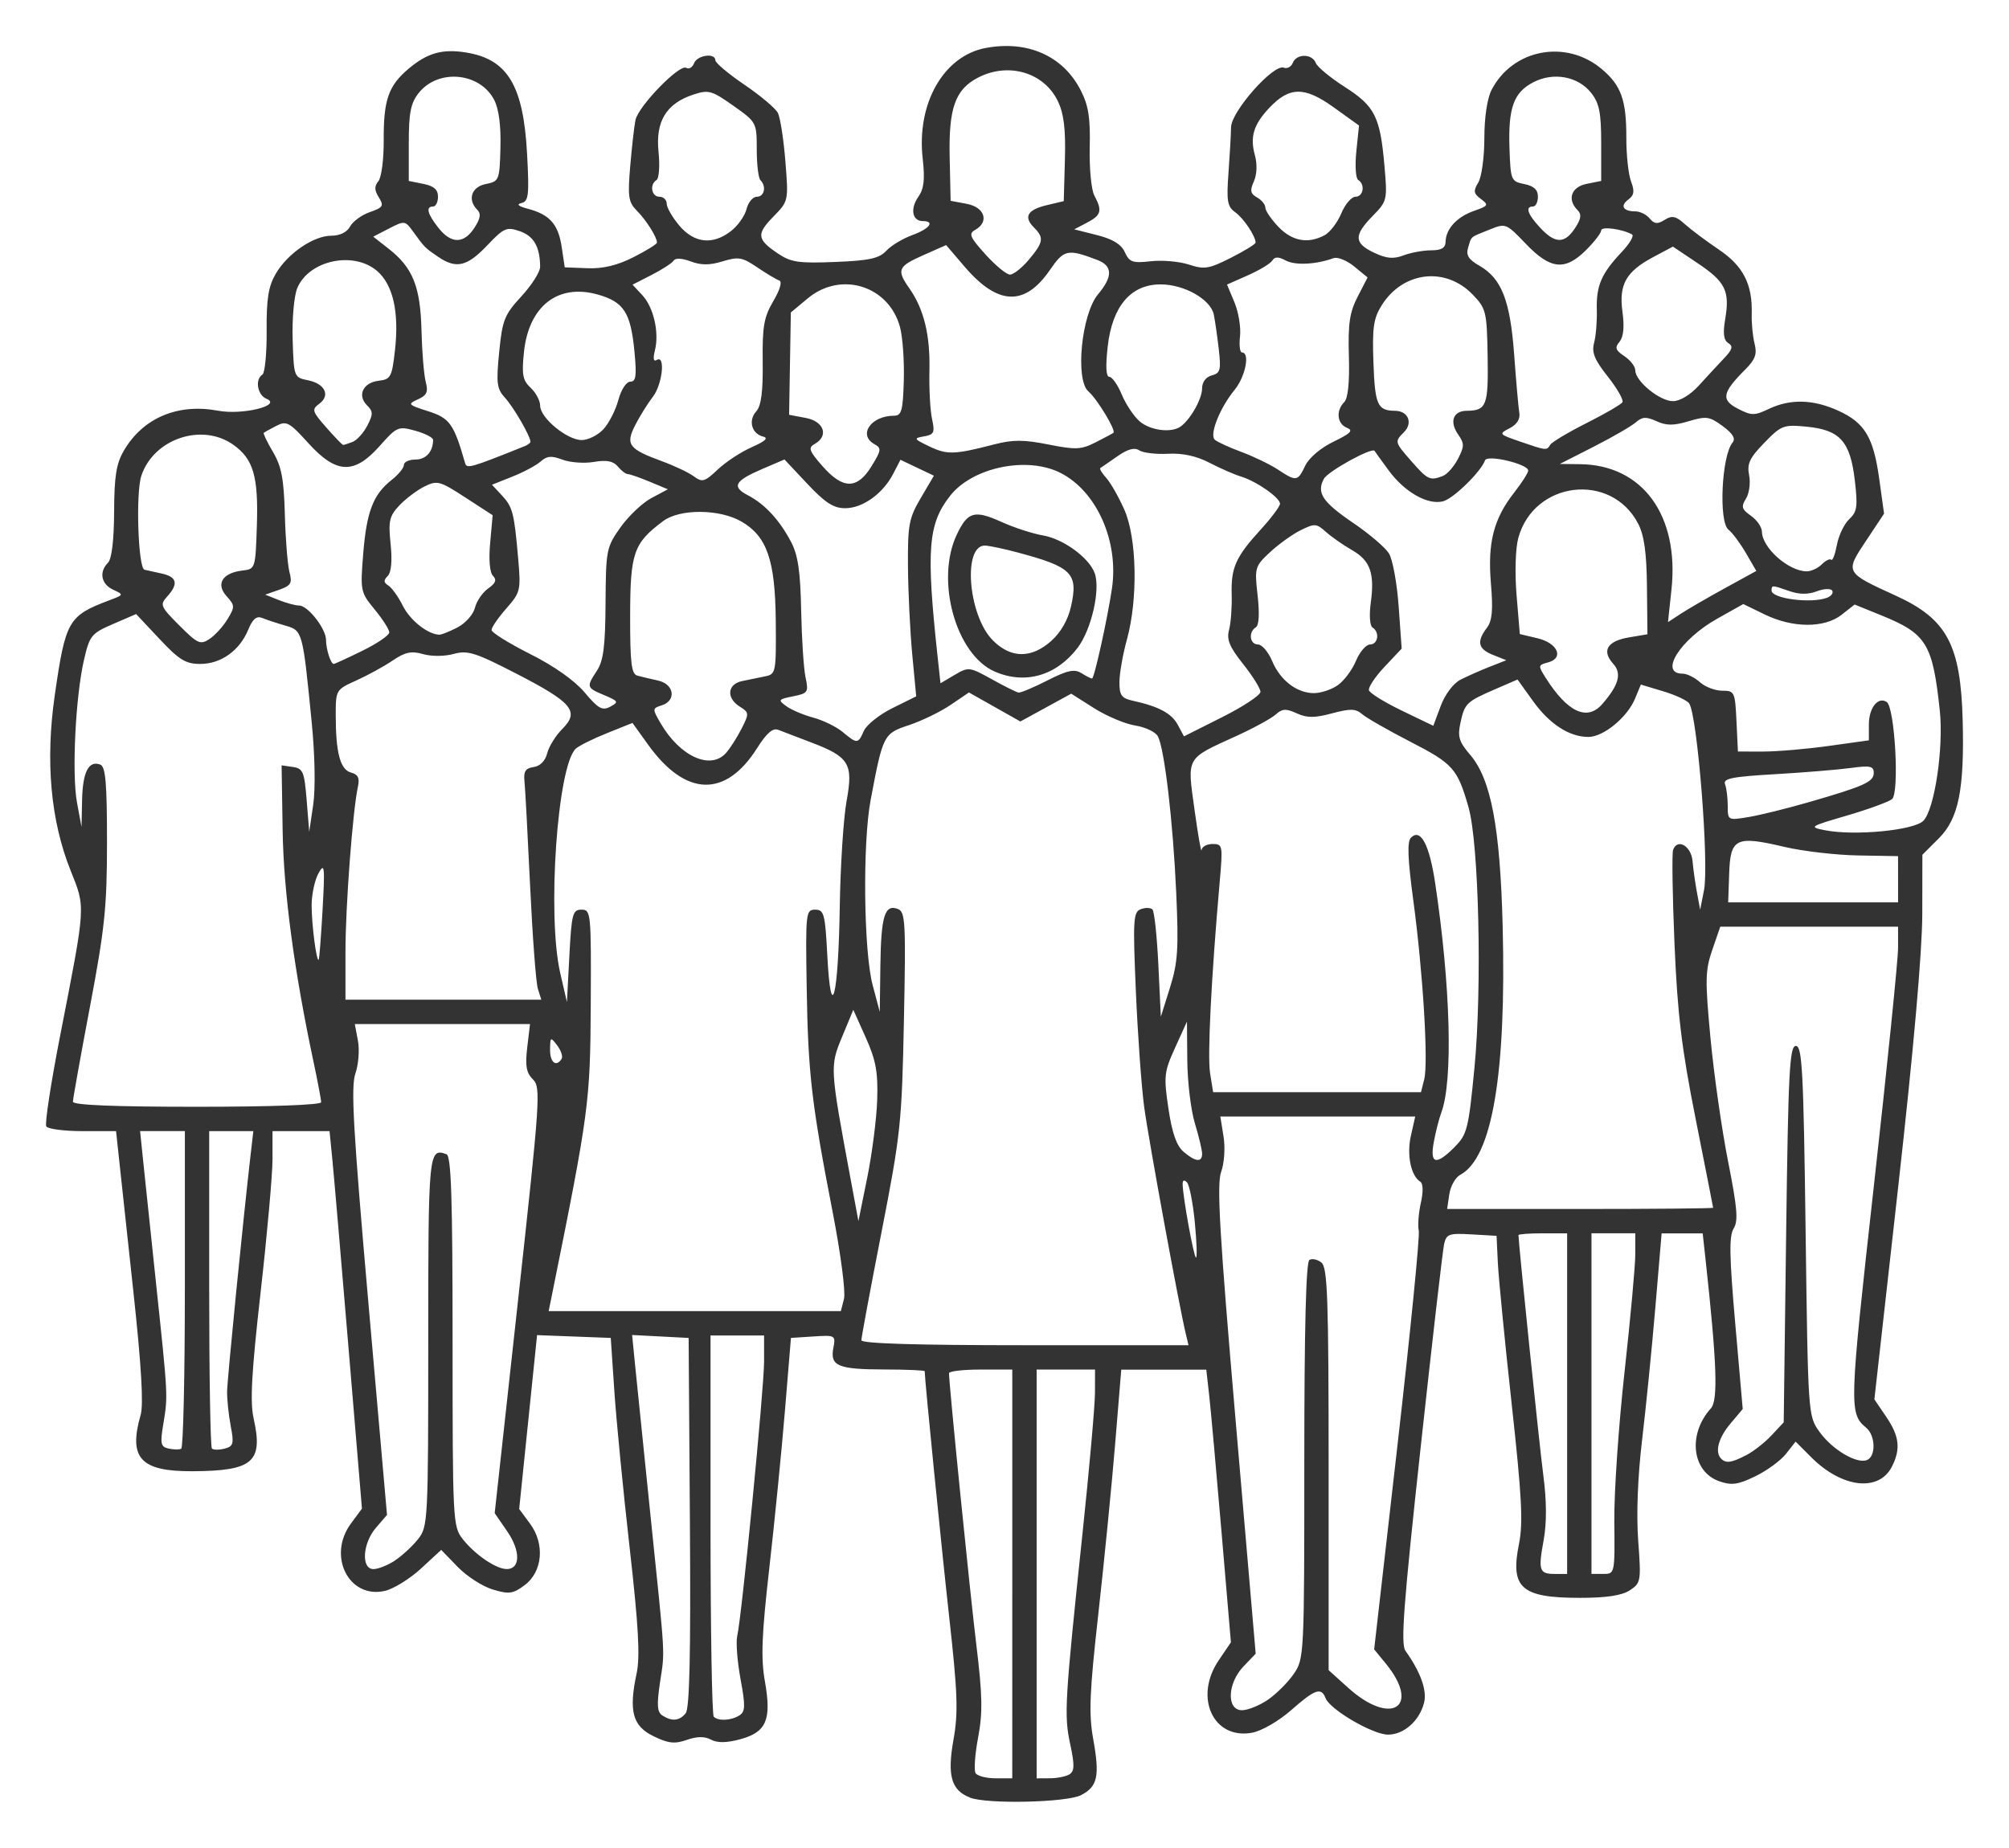 <?xml version="1.0" encoding="UTF-8" standalone="no"?>
<!-- Created with Inkscape (http://www.inkscape.org/) -->

<svg
   width="109.212mm"
   height="100.456mm"
   viewBox="0 0 109.212 100.456"
   version="1.1"
   id="svg5"
   inkscape:version="1.1 (c68e22c387, 2021-05-23)"
   sodipodi:docname="team_icon.svg"
   xmlns:inkscape="http://www.inkscape.org/namespaces/inkscape"
   xmlns:sodipodi="http://sodipodi.sourceforge.net/DTD/sodipodi-0.dtd"
   xmlns="http://www.w3.org/2000/svg"
   xmlns:svg="http://www.w3.org/2000/svg">
  <sodipodi:namedview
     id="namedview7"
     pagecolor="#ffffff"
     bordercolor="#666666"
     borderopacity="1.0"
     inkscape:pageshadow="2"
     inkscape:pageopacity="0.0"
     inkscape:pagecheckerboard="true"
     inkscape:document-units="mm"
     showgrid="false"
     lock-margins="true"
     fit-margin-top="2.5"
     fit-margin-left="2.5"
     fit-margin-right="2.5"
     fit-margin-bottom="2.5"
     inkscape:showpageshadow="false"
     showborder="true"
     inkscape:zoom="0.5"
     inkscape:cx="184"
     inkscape:cy="159"
     inkscape:window-width="2246"
     inkscape:window-height="1287"
     inkscape:window-x="380"
     inkscape:window-y="13"
     inkscape:window-maximized="0"
     inkscape:current-layer="layer1" />
  <defs
     id="defs2" />
  <g
     inkscape:label="Layer 1"
     inkscape:groupmode="layer"
     id="layer1"
     transform="translate(-7.966,-38.541)">
    <path
       style="fill:#333333;fill-opacity:1;stroke-width:1"
       d="m 60.697,136.273 c -1.019,-0.39 -1.248,-1.191 -0.898,-3.149 0.263,-1.474 0.227,-2.51 -0.23,-6.634 -0.43,-3.874 -1.336,-12.959 -1.336,-13.397 0,-0.049 -0.982,-0.092 -2.183,-0.094 -2.534,-0.005 -2.97,-0.188 -2.782,-1.172 0.131,-0.687 0.107,-0.701 -1.085,-0.623 l -1.22,0.079 -0.328,3.969 c -0.18,2.183 -0.562,6.026 -0.848,8.541 -0.417,3.661 -0.464,4.892 -0.238,6.174 0.368,2.087 0.079,2.754 -1.357,3.14 -0.733,0.197 -1.227,0.203 -1.573,0.018 -0.346,-0.185 -0.76,-0.181 -1.319,0.014 -0.661,0.23 -1.004,0.192 -1.812,-0.203 -1.139,-0.557 -1.353,-1.361 -0.911,-3.431 0.191,-0.898 0.097,-2.576 -0.381,-6.797 -0.349,-3.083 -0.724,-6.914 -0.832,-8.515 l -0.196,-2.91 -2.003,-0.076 -2.003,-0.076 -0.486,4.727 -0.486,4.727 0.589,0.797 c 0.819,1.107 0.684,2.617 -0.298,3.348 -0.629,0.468 -0.843,0.497 -1.727,0.232 -0.555,-0.166 -1.413,-0.719 -1.906,-1.228 l -0.897,-0.926 -1.108,1.022 c -0.61,0.562 -1.497,1.107 -1.971,1.211 -1.954,0.429 -3.123,-1.917 -1.827,-3.669 l 0.597,-0.807 -0.73,-8.742 c -0.401,-4.808 -0.798,-9.426 -0.881,-10.263 l -0.151,-1.521 h -1.55 -1.55 l -4e-6,1.521 c -1e-6,0.837 -0.29,4.087 -0.645,7.224 -0.493,4.361 -0.583,5.977 -0.383,6.871 0.533,2.372 -0.028,2.859 -3.312,2.876 -2.835,0.015 -3.503,-0.708 -2.829,-3.059 0.165,-0.574 0.04,-2.684 -0.399,-6.745 -0.351,-3.25 -0.706,-6.534 -0.788,-7.298 l -0.149,-1.389 h -1.817 c -1,0 -1.889,-0.116 -1.977,-0.258 -0.088,-0.142 0.254,-2.374 0.76,-4.961 1.398,-7.156 1.382,-6.902 0.562,-8.952 -1.086,-2.713 -1.377,-5.949 -0.859,-9.535 0.586,-4.059 0.733,-4.315 2.972,-5.158 0.786,-0.296 0.788,-0.302 0.198,-0.575 -0.652,-0.302 -0.777,-0.967 -0.276,-1.467 0.202,-0.202 0.324,-1.221 0.331,-2.765 0.009,-1.956 0.117,-2.625 0.54,-3.344 1.043,-1.77 2.925,-2.563 5.113,-2.154 1.335,0.249 3.51,-0.29 2.626,-0.651 -0.49,-0.2 -0.632,-1.055 -0.217,-1.312 0.136,-0.084 0.239,-1.155 0.23,-2.379 -0.013,-1.745 0.094,-2.417 0.495,-3.104 0.645,-1.105 2.056,-2.069 3.027,-2.069 0.461,0 0.848,-0.191 1.014,-0.501 0.148,-0.276 0.632,-0.628 1.077,-0.783 0.719,-0.251 0.772,-0.339 0.485,-0.8 -0.243,-0.389 -0.249,-0.609 -0.023,-0.881 0.165,-0.199 0.296,-1.191 0.289,-2.204 -0.014,-2.213 0.255,-2.986 1.36,-3.916 1.015,-0.854 1.835,-1.084 3.119,-0.876 2.258,0.366 3.115,1.792 3.315,5.514 0.121,2.245 0.083,2.578 -0.303,2.67 -0.293,0.07 -0.174,0.176 0.353,0.315 1.18,0.312 1.646,0.84 1.831,2.073 l 0.166,1.109 1.23,0.048 c 0.853,0.033 1.621,-0.151 2.507,-0.6 0.703,-0.356 1.278,-0.713 1.278,-0.793 0,-0.297 -0.586,-1.225 -1.093,-1.733 -0.46,-0.46 -0.504,-0.755 -0.362,-2.427 0.089,-1.047 0.217,-2.174 0.285,-2.504 0.155,-0.752 2.399,-3.061 2.759,-2.838 0.147,0.091 0.338,-0.021 0.425,-0.249 0.171,-0.445 1.16,-0.581 1.16,-0.159 0,0.14 0.712,0.738 1.581,1.328 0.87,0.591 1.687,1.28 1.816,1.531 0.129,0.252 0.313,1.433 0.408,2.626 0.173,2.161 0.17,2.171 -0.64,3 -0.943,0.965 -0.913,1.241 0.218,2.008 0.722,0.489 1.129,0.55 3.129,0.47 1.861,-0.075 2.391,-0.191 2.779,-0.608 0.264,-0.284 0.901,-0.668 1.415,-0.853 0.939,-0.34 1.253,-0.761 0.566,-0.761 -0.57,0 -0.693,-0.671 -0.241,-1.316 0.309,-0.442 0.367,-0.947 0.239,-2.081 -0.339,-2.996 1.136,-5.586 3.425,-6.015 2.282,-0.428 4.212,0.433 5.168,2.306 0.421,0.824 0.526,1.495 0.487,3.103 -0.027,1.128 0.086,2.304 0.251,2.613 0.442,0.826 0.377,1.069 -0.396,1.474 l -0.697,0.365 1.234,0.311 c 0.859,0.216 1.32,0.499 1.517,0.931 0.248,0.544 0.421,0.604 1.415,0.492 0.623,-0.07 1.555,0.012 2.071,0.182 0.835,0.275 1.086,0.235 2.28,-0.37 0.738,-0.374 1.342,-0.745 1.342,-0.825 0,-0.353 -0.656,-1.332 -1.109,-1.653 -0.425,-0.302 -0.477,-0.603 -0.366,-2.117 0.071,-0.971 0.135,-2.098 0.141,-2.504 0.013,-0.859 2.307,-3.451 2.865,-3.238 0.188,0.072 0.409,-0.046 0.492,-0.261 0.195,-0.509 1.052,-0.508 1.247,0.002 0.083,0.217 0.793,0.805 1.577,1.306 1.639,1.049 1.925,1.617 2.159,4.296 0.162,1.852 0.148,1.914 -0.642,2.721 -1.034,1.057 -1.018,1.477 0.076,1.996 0.677,0.321 1.051,0.355 1.605,0.145 0.397,-0.151 1.071,-0.274 1.498,-0.274 0.56,0 0.779,-0.129 0.785,-0.463 0.013,-0.702 0.618,-1.358 1.553,-1.684 0.775,-0.27 0.803,-0.32 0.367,-0.644 -0.399,-0.296 -0.421,-0.436 -0.143,-0.893 0.182,-0.298 0.331,-1.381 0.331,-2.411 0,-1.132 0.154,-2.167 0.392,-2.626 1.149,-2.222 4.044,-2.771 5.988,-1.136 1.058,0.891 1.343,1.687 1.338,3.74 -0.003,0.928 0.113,1.996 0.256,2.373 0.202,0.531 0.169,0.753 -0.148,0.984 -0.464,0.34 -0.281,0.643 0.389,0.643 0.249,0 0.596,0.173 0.772,0.385 0.253,0.305 0.423,0.32 0.815,0.076 0.405,-0.253 0.606,-0.21 1.102,0.237 0.334,0.3 1.163,0.92 1.842,1.378 1.326,0.892 1.835,1.888 1.788,3.497 -0.015,0.501 0.056,1.231 0.156,1.622 0.144,0.56 0.037,0.858 -0.5,1.395 -1.262,1.262 -1.338,1.657 -0.412,2.136 0.749,0.387 0.899,0.388 1.698,0.009 1.157,-0.549 2.4,-0.517 3.752,0.097 1.452,0.659 1.923,1.442 2.239,3.719 l 0.261,1.884 -0.983,1.48 c -1.145,1.725 -1.152,1.712 1.626,2.981 2.782,1.271 3.527,2.668 3.632,6.81 0.094,3.726 -0.226,5.309 -1.29,6.373 l -0.901,0.901 -0.006,3.215 c -0.004,2.062 -0.472,7.369 -1.305,14.805 l -1.299,11.59 0.644,0.949 c 0.716,1.055 0.795,1.751 0.309,2.708 -0.708,1.393 -2.712,1.164 -4.376,-0.5 l -0.859,-0.859 -0.523,0.665 c -0.288,0.366 -1.039,0.915 -1.668,1.22 -0.946,0.458 -1.286,0.505 -1.958,0.271 -1.491,-0.52 -1.726,-2.562 -0.456,-3.965 0.398,-0.44 0.325,-2.464 -0.294,-8.124 l -0.152,-1.389 H 99.411 98.294 l -0.342,4.035 c -0.188,2.219 -0.513,5.464 -0.721,7.21 -0.236,1.972 -0.315,4.042 -0.21,5.463 0.163,2.204 0.146,2.303 -0.458,2.698 -0.433,0.283 -1.276,0.41 -2.723,0.409 -3.178,-0.001 -3.781,-0.535 -3.301,-2.926 0.232,-1.155 0.158,-2.564 -0.398,-7.631 -0.375,-3.418 -0.713,-6.87 -0.751,-7.67 l -0.069,-1.455 -1.357,-0.079 c -1.23,-0.071 -1.37,-0.022 -1.495,0.529 -0.076,0.334 -0.653,5.344 -1.283,11.132 -0.925,8.501 -1.082,10.612 -0.818,10.98 0.817,1.141 1.181,2.151 1.014,2.816 -0.248,0.989 -1.096,1.741 -1.962,1.741 -0.824,0 -3.157,-1.363 -3.395,-1.984 -0.233,-0.608 -0.572,-0.49 -1.871,0.654 -0.669,0.589 -1.6,1.128 -2.115,1.225 -2.115,0.397 -3.188,-1.923 -1.822,-3.936 l 0.663,-0.977 -0.513,-6.024 c -0.282,-3.313 -0.583,-6.649 -0.669,-7.413 l -0.157,-1.389 h -2.311 -2.311 l -0.332,4.035 c -0.183,2.219 -0.593,6.365 -0.911,9.212 -0.483,4.312 -0.53,5.455 -0.281,6.841 0.363,2.019 0.24,2.58 -0.663,3.046 -0.777,0.401 -5.09,0.499 -6.034,0.137 z m 2.298,-12.157 v -11.113 h -1.72 c -0.946,0 -1.72,0.089 -1.72,0.198 5.29e-4,0.611 1.129,11.831 1.481,14.727 0.338,2.781 0.357,3.725 0.102,5.075 -0.172,0.913 -0.235,1.786 -0.139,1.942 0.096,0.155 0.584,0.282 1.085,0.282 h 0.91 z m 3.116,10.89 c 0.268,-0.17 0.275,-0.508 0.032,-1.64 -0.339,-1.581 -0.297,-2.291 0.674,-11.499 0.369,-3.493 0.671,-6.916 0.673,-7.607 l 0.003,-1.257 h -1.587 -1.587 v 11.113 11.113 l 0.728,-0.004 c 0.4,-0.002 0.88,-0.101 1.065,-0.218 z m -20.872,-3.314 c 0.215,-0.259 0.281,-3.207 0.231,-10.385 l -0.069,-10.023 -1.536,-0.08 -1.536,-0.08 0.151,1.535 c 0.083,0.844 0.459,4.512 0.834,8.15 0.845,8.19 0.799,7.385 0.528,9.224 -0.18,1.22 -0.151,1.6 0.136,1.782 0.522,0.331 0.917,0.292 1.262,-0.122 z m 2.923,0.113 c 0.322,-0.203 0.331,-0.508 0.06,-1.977 -0.176,-0.955 -0.257,-2.006 -0.18,-2.335 0.248,-1.062 1.46,-13.452 1.46,-14.92 v -1.421 H 48.046 46.591 v 10.275 c 0,5.651 0.079,10.354 0.176,10.451 0.248,0.248 0.945,0.212 1.394,-0.072 z m 28.732,-0.852 c 0.459,-0.314 1.091,-0.947 1.405,-1.405 0.562,-0.821 0.571,-1.003 0.571,-11.584 0,-7.182 0.092,-10.806 0.276,-10.92 0.152,-0.094 0.45,-0.027 0.661,0.149 0.326,0.271 0.385,2.002 0.385,11.237 v 10.917 l 1.052,0.95 c 2.355,2.128 3.999,1.054 2.038,-1.331 l -0.615,-0.748 1.269,-11.113 c 0.698,-6.112 1.218,-11.351 1.156,-11.642 -0.062,-0.291 -0.011,-0.976 0.113,-1.523 0.137,-0.605 0.126,-1.055 -0.029,-1.15 -0.513,-0.317 -0.746,-1.457 -0.512,-2.499 l 0.235,-1.045 h -5.297 -5.297 l 0.174,1.085 c 0.099,0.619 0.043,1.446 -0.13,1.925 -0.244,0.675 -0.09,3.326 0.787,13.518 l 1.091,12.678 -0.662,0.691 c -0.882,0.92 -0.933,2.382 -0.083,2.382 0.318,0 0.954,-0.257 1.413,-0.571 z m 16.264,-16.097 v -9.26 h -1.323 c -0.728,0 -1.323,0.044 -1.323,0.097 0,0.44 1.128,11.351 1.347,13.025 0.188,1.436 0.194,2.612 0.02,3.57 -0.301,1.655 -0.241,1.828 0.633,1.828 h 0.646 v -9.26 z m 2.564,6.416 c -0.017,-1.564 0.233,-5.222 0.555,-8.128 0.322,-2.906 0.586,-5.793 0.586,-6.416 v -1.133 h -1.191 -1.191 v 9.26 9.26 h 0.636 c 0.634,0 0.636,-0.009 0.605,-2.844 z m -66.282,2.109 c 0.39,-0.257 0.955,-0.781 1.257,-1.164 0.533,-0.678 0.549,-0.979 0.549,-10.754 0,-10.312 0.021,-10.523 0.992,-10.166 0.257,0.094 0.331,2.373 0.331,10.172 0,9.768 0.015,10.07 0.549,10.748 0.67,0.852 1.814,1.631 2.397,1.633 0.743,0.003 0.756,-0.988 0.026,-2.048 l -0.683,-0.992 1.269,-11.562 c 1.205,-10.981 1.246,-11.586 0.809,-12.022 -0.36,-0.36 -0.427,-0.736 -0.309,-1.733 l 0.151,-1.273 h -4.762 -4.762 l 0.17,0.904 c 0.093,0.497 0.031,1.301 -0.139,1.786 -0.251,0.718 -0.12,3.034 0.705,12.439 l 1.014,11.557 -0.598,0.695 c -0.734,0.853 -0.818,2.254 -0.135,2.251 0.255,-0.001 0.782,-0.212 1.171,-0.469 z m 73.454,-5.722 c 0.393,-0.204 1.012,-0.69 1.376,-1.079 l 0.661,-0.708 0.132,-10.232 c 0.115,-8.86 0.186,-10.232 0.529,-10.232 0.343,0 0.415,1.352 0.529,10.054 0.132,10.003 0.135,10.059 0.748,10.918 0.691,0.969 2.017,1.762 2.583,1.545 0.5,-0.192 0.475,-1.333 -0.038,-1.759 -0.934,-0.775 -0.923,-1.133 0.413,-13.103 0.727,-6.509 1.321,-12.352 1.321,-12.986 v -1.152 h -4.833 -4.833 l -0.433,1.257 c -0.387,1.122 -0.397,1.639 -0.096,4.829 0.186,1.965 0.616,4.976 0.957,6.692 0.5,2.518 0.557,3.219 0.299,3.633 -0.253,0.405 -0.234,1.497 0.087,5.163 l 0.407,4.65 -0.673,0.799 c -0.654,0.778 -0.855,1.547 -0.496,1.905 0.261,0.261 0.564,0.218 1.358,-0.195 z m -84.878,-9.037 v -8.583 h -1.217 -1.217 l 0.156,1.521 c 0.086,0.837 0.402,3.843 0.703,6.681 0.663,6.259 0.659,6.184 0.404,7.715 -0.18,1.078 -0.145,1.246 0.284,1.343 0.269,0.061 0.579,0.065 0.688,0.009 0.109,-0.056 0.198,-3.964 0.198,-8.685 z m 2.493,7.452 c -0.115,-0.598 -0.203,-1.444 -0.197,-1.88 0.01,-0.691 0.866,-9.31 1.281,-12.898 l 0.145,-1.257 h -1.2 -1.2 v 8.555 c 0,4.705 0.066,8.621 0.148,8.702 0.081,0.081 0.391,0.084 0.689,0.006 0.481,-0.126 0.518,-0.264 0.333,-1.228 z m 51.924,-4.989 c -0.36,-1.48 -2.031,-10.585 -2.27,-12.379 -0.147,-1.097 -0.349,-3.921 -0.45,-6.277 -0.166,-3.884 -0.141,-4.299 0.265,-4.455 0.247,-0.095 0.533,-0.089 0.636,0.014 0.103,0.102 0.248,1.456 0.322,3.009 l 0.135,2.823 0.498,-1.587 c 0.426,-1.359 0.475,-2.101 0.338,-5.159 -0.173,-3.857 -0.636,-7.811 -0.996,-8.498 -0.123,-0.235 -0.676,-0.5 -1.229,-0.588 -0.553,-0.088 -1.563,-0.514 -2.244,-0.946 l -1.239,-0.786 -1.382,0.756 -1.382,0.756 -1.398,-0.789 -1.398,-0.789 -0.998,0.678 c -0.549,0.373 -1.564,0.866 -2.257,1.096 -1.389,0.461 -1.42,0.522 -2.09,4.083 -0.442,2.345 -0.377,8.222 0.111,10.054 l 0.387,1.455 0.033,-2.514 c 0.036,-2.701 0.237,-3.353 0.95,-3.08 0.409,0.157 0.438,0.7 0.33,6.058 -0.112,5.567 -0.178,6.189 -1.216,11.502 -0.604,3.089 -1.097,5.738 -1.097,5.887 0,0.18 3.001,0.271 8.892,0.271 h 8.892 z m -18.586,-1.929 c 0.094,-0.373 -0.179,-2.461 -0.613,-4.696 -1.153,-5.937 -1.34,-7.557 -1.415,-12.227 -0.065,-4.08 -0.048,-4.233 0.461,-4.233 0.483,0 0.541,0.22 0.661,2.514 0.2,3.804 0.599,2.24 0.675,-2.646 0.035,-2.256 0.202,-4.857 0.372,-5.782 0.372,-2.024 0.145,-2.396 -1.943,-3.186 -0.744,-0.282 -1.541,-0.587 -1.771,-0.678 -0.296,-0.118 -0.631,0.171 -1.151,0.994 -1.716,2.715 -3.89,2.647 -5.924,-0.185 l -0.851,-1.185 -1.385,0.556 c -0.761,0.306 -1.525,0.685 -1.696,0.843 -1.002,0.925 -1.567,9.064 -0.847,12.194 l 0.365,1.587 0.132,-2.514 c 0.121,-2.293 0.179,-2.514 0.661,-2.514 0.512,0 0.528,0.167 0.502,5.159 -0.028,5.319 -0.096,5.828 -2.114,15.809 l -0.174,0.86 h 7.942 7.942 z m 19.071,-4.157 c -0.102,-1.055 -0.293,-2.031 -0.424,-2.17 -0.148,-0.156 -0.238,-0.126 -0.238,0.081 0,0.652 0.609,4.006 0.727,4.006 0.066,0 0.037,-0.863 -0.065,-1.918 z m -17.265,-6.681 c 0.045,-1.497 -0.074,-2.142 -0.622,-3.363 l -0.678,-1.511 -0.609,1.468 c -0.667,1.61 -0.664,1.667 0.445,7.64 l 0.442,2.381 0.483,-2.381 c 0.266,-1.31 0.508,-3.215 0.538,-4.233 z m 45.441,5.887 c -10e-4,-0.036 -0.429,-2.209 -0.95,-4.829 -0.762,-3.827 -0.988,-5.698 -1.15,-9.525 -0.111,-2.619 -0.145,-4.917 -0.075,-5.106 0.237,-0.641 0.984,-0.209 1.056,0.611 0.038,0.435 0.147,1.208 0.242,1.718 l 0.172,0.926 0.209,-1.058 c 0.281,-1.426 -0.35,-9.419 -0.801,-10.149 -0.1,-0.162 -0.733,-0.461 -1.407,-0.664 l -1.224,-0.368 -0.318,0.767 c -0.421,1.016 -1.716,2.08 -2.532,2.08 -1.039,0 -2.112,-0.695 -3.017,-1.955 l -0.838,-1.167 -1.231,0.534 c -1.553,0.674 -1.644,0.763 -1.875,1.836 -0.159,0.738 -0.071,1.023 0.532,1.724 1.133,1.318 1.632,3.958 1.767,9.347 0.201,8.011 -0.576,12.562 -2.304,13.487 -0.264,0.141 -0.533,0.617 -0.597,1.058 l -0.118,0.801 h 7.23 c 3.977,0 7.229,-0.03 7.228,-0.066 z m -27.779,-2.935 c 0,-0.195 -0.177,-0.939 -0.394,-1.654 -0.217,-0.714 -0.402,-2.251 -0.412,-3.415 l -0.018,-2.117 -0.644,1.418 c -0.6,1.322 -0.625,1.546 -0.364,3.307 0.198,1.332 0.44,2.026 0.821,2.352 0.646,0.553 1.011,0.593 1.011,0.108 z m 13.732,-0.373 c 0.676,-0.677 0.751,-0.979 1.073,-4.31 0.42,-4.354 0.241,-12.189 -0.323,-14.157 -0.602,-2.101 -0.835,-2.364 -3.162,-3.561 -1.205,-0.621 -2.384,-1.295 -2.619,-1.498 -0.353,-0.305 -0.638,-0.313 -1.636,-0.046 -0.954,0.255 -1.36,0.255 -1.922,-0.001 -0.586,-0.267 -0.789,-0.256 -1.142,0.064 -0.236,0.214 -1.203,0.741 -2.149,1.173 -2.765,1.261 -2.67,1.093 -2.264,4.015 0.192,1.382 0.363,2.365 0.381,2.183 0.017,-0.182 0.287,-0.331 0.6,-0.331 0.548,0 0.562,0.074 0.387,2.051 -0.46,5.228 -0.674,9.472 -0.523,10.413 l 0.165,1.03 h 5.65 5.65 l 0.175,-0.697 c 0.231,-0.922 -0.066,-5.806 -0.591,-9.714 -0.309,-2.297 -0.343,-3.213 -0.128,-3.428 0.522,-0.522 0.999,0.371 1.313,2.462 0.841,5.596 0.98,10.754 0.336,12.485 -0.125,0.336 -0.309,1.058 -0.409,1.604 -0.221,1.209 0.118,1.287 1.14,0.265 z M 25.424,98.468 c 0,-0.136 -0.185,-1.118 -0.412,-2.183 -1.058,-4.972 -1.629,-9.25 -1.682,-12.606 l -0.056,-3.526 0.612,0.087 c 0.551,0.078 0.626,0.259 0.751,1.807 l 0.139,1.72 0.216,-1.47 c 0.128,-0.875 0.095,-2.697 -0.083,-4.498 -0.491,-4.967 -0.493,-4.972 -1.436,-5.245 -0.455,-0.132 -1.018,-0.318 -1.252,-0.414 -0.308,-0.126 -0.519,0.051 -0.763,0.642 -0.471,1.136 -1.481,1.857 -2.604,1.857 -0.793,0 -1.146,-0.216 -2.216,-1.356 l -1.273,-1.356 -1.254,0.542 c -1.181,0.51 -1.273,0.624 -1.58,1.951 -0.462,2.002 -0.667,6.201 -0.379,7.759 l 0.245,1.323 0.031,-1.468 c 0.032,-1.523 0.362,-2.163 0.989,-1.922 0.288,0.11 0.365,0.996 0.365,4.206 0,3.539 -0.12,4.7 -0.926,8.956 -0.509,2.689 -0.926,5.014 -0.926,5.166 0,0.185 2.234,0.276 6.747,0.276 4.007,0 6.747,-0.1 6.747,-0.247 z m 13.073,-2.36 c 0.077,-0.124 -0.032,-0.452 -0.241,-0.728 -0.36,-0.476 -0.38,-0.464 -0.388,0.226 -0.008,0.698 0.337,0.974 0.629,0.502 z m -1.292,-3.809 c -0.103,-0.327 -0.293,-2.857 -0.423,-5.622 -0.13,-2.765 -0.268,-5.325 -0.307,-5.689 -0.054,-0.503 0.066,-0.681 0.5,-0.743 0.354,-0.05 0.634,-0.336 0.738,-0.75 0.092,-0.368 0.462,-0.963 0.821,-1.322 0.95,-0.95 0.551,-1.434 -2.463,-2.988 -2.268,-1.17 -2.68,-1.3 -3.442,-1.09 -0.497,0.137 -1.205,0.141 -1.665,0.009 -0.637,-0.183 -0.973,-0.112 -1.655,0.351 -0.471,0.319 -1.359,0.806 -1.974,1.083 -1.107,0.498 -1.118,0.516 -1.118,1.885 0,2.045 0.246,2.969 0.833,3.122 0.377,0.099 0.476,0.296 0.376,0.751 -0.286,1.306 -0.68,6.514 -0.68,8.998 v 2.6 h 5.323 5.323 z M 25.501,88 c 0.133,-2.354 0.108,-2.573 -0.219,-1.984 -0.203,0.364 -0.371,1.138 -0.375,1.72 -0.006,1.033 0.264,3.133 0.385,2.985 0.033,-0.041 0.128,-1.265 0.21,-2.72 z m 85.647,-1.654 -5.3e-4,-1.257 -2.182,-0.038 c -1.2,-0.021 -2.994,-0.23 -3.987,-0.463 -2.648,-0.624 -2.946,-0.481 -3.012,1.442 l -0.054,1.573 h 4.618 4.618 l -5.3e-4,-1.257 z m 1.373,-3.177 c 0.611,-0.616 1.111,-3.973 0.894,-6.003 -0.389,-3.635 -0.718,-4.17 -3.192,-5.174 l -1.437,-0.583 -0.707,0.556 c -0.932,0.733 -2.649,0.728 -4.174,-0.013 l -1.172,-0.569 -1.415,0.795 c -2.018,1.133 -3.187,2.99 -1.883,2.99 0.235,0 0.658,0.208 0.94,0.463 0.282,0.255 0.827,0.463 1.211,0.463 0.672,0 0.701,0.063 0.777,1.654 l 0.079,1.654 1.376,2.65e-4 c 0.757,1.85e-4 2.359,-0.137 3.559,-0.305 l 2.183,-0.305 v -0.854 c 0,-0.909 0.492,-1.537 0.966,-1.234 0.446,0.285 0.705,4.944 0.294,5.283 -0.184,0.151 -1.286,0.553 -2.45,0.894 -2.045,0.598 -2.085,0.625 -1.191,0.8 1.609,0.315 4.827,0.006 5.341,-0.512 z m -6.267,-1.002 c 3.054,-0.881 3.572,-1.114 3.572,-1.604 0,-0.37 -0.195,-0.411 -1.257,-0.266 -0.691,0.094 -2.543,0.246 -4.115,0.337 -2.333,0.135 -2.831,0.235 -2.712,0.546 0.08,0.209 0.146,0.738 0.146,1.176 0,0.789 0.01,0.794 1.124,0.609 0.618,-0.103 2.077,-0.462 3.241,-0.798 z m -58.81,-2.7 c 0.223,-0.255 0.601,-0.848 0.839,-1.318 0.413,-0.816 0.409,-0.87 -0.1,-1.188 -0.749,-0.468 -0.679,-1.224 0.128,-1.391 0.364,-0.076 0.929,-0.192 1.257,-0.258 0.576,-0.117 0.594,-0.217 0.57,-3.004 -0.03,-3.319 -0.477,-4.611 -1.876,-5.416 -1.189,-0.684 -3.341,-0.695 -4.242,-0.022 -1.614,1.205 -1.793,1.719 -1.798,5.145 -0.003,2.598 0.067,3.175 0.397,3.262 0.22,0.058 0.728,0.179 1.128,0.268 0.872,0.194 1.001,1.088 0.195,1.344 -0.518,0.164 -0.52,0.192 -0.066,0.971 1.059,1.82 2.725,2.57 3.569,1.608 z m 7.485,-1.191 c 0.144,-0.327 0.842,-0.883 1.552,-1.235 l 1.291,-0.64 -0.214,-2.27 c -0.118,-1.249 -0.223,-3.401 -0.233,-4.784 -0.017,-2.272 0.05,-2.63 0.695,-3.728 l 0.714,-1.214 -0.909,-0.433 -0.909,-0.433 -0.395,0.764 c -0.558,1.08 -1.661,1.869 -2.611,1.869 -0.631,0 -1.086,-0.294 -2.055,-1.325 l -1.244,-1.325 -1.188,0.509 c -1.528,0.655 -1.701,0.97 -0.792,1.443 0.918,0.478 1.721,1.349 2.349,2.55 0.366,0.7 0.498,1.605 0.538,3.704 0.03,1.528 0.137,3.165 0.238,3.639 0.174,0.812 0.135,0.87 -0.679,1.033 -0.805,0.161 -0.83,0.197 -0.369,0.534 0.272,0.199 0.933,0.48 1.469,0.624 0.536,0.144 1.254,0.495 1.596,0.78 0.79,0.658 0.839,0.655 1.153,-0.061 z m 21.558,-2.12 c -0.001,-0.18 -0.427,-0.861 -0.945,-1.514 -0.739,-0.93 -0.904,-1.329 -0.763,-1.852 0.099,-0.366 0.163,-1.232 0.143,-1.925 -0.042,-1.468 0.216,-2.042 1.606,-3.564 0.561,-0.615 1.021,-1.232 1.021,-1.371 0,-0.331 -1.278,-1.223 -2.117,-1.478 -0.364,-0.111 -1.138,-0.449 -1.72,-0.752 -0.703,-0.366 -1.458,-0.53 -2.249,-0.488 -0.655,0.034 -1.359,-0.049 -1.564,-0.185 -0.258,-0.171 -0.626,-0.072 -1.191,0.323 -0.449,0.314 -0.866,0.6 -0.925,0.636 -0.06,0.036 0.085,0.279 0.321,0.54 0.236,0.261 0.679,1.04 0.985,1.731 0.681,1.54 0.746,4.858 0.137,7.058 -0.221,0.8 -0.404,1.84 -0.406,2.31 -0.003,0.719 0.113,0.88 0.724,1.014 1.406,0.307 2.115,0.686 2.448,1.309 l 0.336,0.629 2.08,-1.046 c 1.144,-0.575 2.079,-1.193 2.078,-1.374 z m 10.855,-0.651 c 0.361,-0.186 1.073,-0.502 1.583,-0.703 l 0.926,-0.365 -0.728,-0.291 c -0.81,-0.323 -0.898,-0.718 -0.329,-1.469 0.29,-0.383 0.343,-0.962 0.221,-2.403 -0.188,-2.22 0.144,-3.522 1.261,-4.948 0.421,-0.537 0.765,-1.078 0.765,-1.202 0,-0.353 -2.23,-0.883 -2.346,-0.556 -0.22,0.621 -1.725,2.089 -2.285,2.23 -0.837,0.21 -2.083,-0.498 -2.951,-1.677 -0.402,-0.546 -0.747,-1.024 -0.767,-1.062 -0.118,-0.227 -2.538,1.104 -2.759,1.516 -0.41,0.765 -0.076,1.263 1.617,2.413 0.855,0.581 1.719,1.319 1.92,1.641 0.201,0.322 0.439,1.618 0.529,2.881 l 0.164,2.296 -0.933,0.99 c -0.513,0.544 -0.894,1.118 -0.846,1.276 0.048,0.157 0.855,0.656 1.793,1.108 l 1.706,0.822 0.402,-1.079 c 0.229,-0.617 0.683,-1.224 1.058,-1.417 z m -46.528,0.832 c -0.971,-0.408 -0.981,-0.441 -0.392,-1.34 0.347,-0.53 0.449,-1.336 0.463,-3.672 0.017,-2.886 0.046,-3.032 0.812,-4.113 0.437,-0.616 1.195,-1.333 1.685,-1.594 l 0.891,-0.474 -0.989,-0.413 c -0.544,-0.227 -1.079,-0.413 -1.189,-0.413 -0.11,0 -0.354,-0.186 -0.542,-0.412 -0.249,-0.3 -0.605,-0.368 -1.301,-0.25 -0.527,0.089 -1.297,0.033 -1.711,-0.124 -0.59,-0.224 -0.845,-0.204 -1.179,0.096 -0.234,0.21 -0.927,0.582 -1.539,0.825 l -1.112,0.443 0.527,0.566 c 0.601,0.645 0.678,0.942 0.897,3.441 0.152,1.736 0.127,1.842 -0.645,2.721 -0.442,0.503 -0.803,1.028 -0.803,1.167 0,0.139 0.943,0.726 2.095,1.306 1.311,0.659 2.423,1.444 2.971,2.097 0.737,0.878 0.957,1 1.387,0.769 0.472,-0.253 0.448,-0.301 -0.325,-0.626 z M 95.067,76.821 c 0.904,-1.036 1.074,-1.664 0.593,-2.195 -0.637,-0.704 -0.323,-1.23 0.852,-1.429 l 1.011,-0.171 -0.026,-2.569 c -0.019,-1.861 -0.15,-2.809 -0.476,-3.439 -1.466,-2.835 -5.683,-2.329 -6.521,0.783 -0.153,0.567 -0.192,1.899 -0.091,3.104 l 0.176,2.11 0.954,0.226 c 1.11,0.262 1.468,1.083 0.575,1.317 -0.538,0.141 -0.543,0.175 -0.12,0.841 1.187,1.871 2.252,2.364 3.074,1.422 z M 64.908,75.534 c 1.085,-0.55 1.464,-0.632 1.84,-0.397 0.26,0.163 0.522,0.296 0.583,0.296 0.121,0 0.835,-3.233 1.082,-4.895 0.38,-2.565 -0.826,-5.282 -2.79,-6.283 -1.815,-0.926 -4.785,-0.313 -6.006,1.24 -1.199,1.525 -1.31,2.922 -0.689,8.678 l 0.164,1.517 0.772,-0.456 c 0.75,-0.443 0.806,-0.437 2.018,0.237 0.686,0.381 1.34,0.707 1.454,0.725 0.114,0.017 0.822,-0.28 1.574,-0.661 z m -2.867,-0.48 c -2.115,-0.921 -3.237,-4.971 -2.063,-7.445 0.595,-1.253 0.958,-1.355 2.441,-0.686 0.68,0.307 1.692,0.636 2.248,0.73 1.097,0.187 2.495,1.204 2.805,2.042 0.328,0.886 -0.173,3.08 -0.928,4.071 -1.159,1.519 -2.856,2.005 -4.502,1.288 z m 3.08,-1.672 c 0.514,-0.46 0.906,-1.145 1.066,-1.863 0.405,-1.808 0.066,-2.149 -2.928,-2.948 -0.655,-0.175 -1.418,-0.34 -1.696,-0.366 -1.28,-0.123 -0.99,3.788 0.382,5.16 0.98,0.98 2.095,0.986 3.176,0.017 z m 15.569,2.413 c 0.339,-0.237 0.784,-0.833 0.988,-1.323 0.205,-0.49 0.549,-0.891 0.766,-0.891 0.438,0 0.537,-0.674 0.135,-0.922 -0.145,-0.09 -0.188,-0.667 -0.099,-1.32 0.224,-1.632 -0.019,-2.318 -1.021,-2.892 -0.479,-0.274 -1.118,-0.721 -1.42,-0.992 -0.509,-0.458 -0.609,-0.464 -1.374,-0.083 -0.453,0.226 -1.204,0.766 -1.667,1.199 -0.816,0.762 -0.837,0.838 -0.666,2.347 0.111,0.985 0.075,1.623 -0.099,1.73 -0.415,0.257 -0.33,0.933 0.118,0.933 0.216,0 0.561,0.401 0.766,0.891 0.443,1.059 1.346,1.754 2.28,1.754 0.372,0 0.953,-0.194 1.292,-0.431 z M 27.667,73.922 c 0.804,-0.394 1.461,-0.843 1.461,-0.998 0,-0.155 -0.357,-0.714 -0.792,-1.243 -0.773,-0.938 -0.788,-1.012 -0.625,-3.037 0.185,-2.292 0.544,-3.221 1.544,-4.008 0.367,-0.288 0.667,-0.656 0.667,-0.817 0,-0.161 0.285,-0.293 0.633,-0.293 0.569,0 0.954,-0.432 0.954,-1.068 0,-0.127 -0.434,-0.35 -0.965,-0.497 -0.929,-0.257 -1.002,-0.226 -1.935,0.825 -1.392,1.568 -2.359,1.529 -3.886,-0.157 -1.029,-1.137 -1.186,-1.221 -1.736,-0.934 -0.333,0.173 -0.64,0.343 -0.682,0.378 -0.042,0.035 0.183,0.504 0.502,1.044 0.463,0.784 0.592,1.466 0.644,3.407 0.036,1.334 0.149,2.74 0.251,3.124 0.161,0.602 0.083,0.733 -0.567,0.961 l -0.753,0.263 0.745,0.296 c 0.41,0.163 0.907,0.296 1.105,0.296 0.471,0 1.457,1.262 1.457,1.866 0,0.505 0.257,1.309 0.419,1.309 0.054,0 0.756,-0.322 1.559,-0.717 z M 20.335,72.205 c 0.406,-0.669 0.402,-0.748 -0.053,-1.252 -0.598,-0.661 -0.223,-1.266 0.863,-1.392 0.702,-0.081 0.709,-0.101 0.785,-2.448 0.087,-2.666 -0.188,-3.612 -1.277,-4.388 -1.707,-1.215 -4.339,-0.328 -5.004,1.686 -0.311,0.943 -0.173,5.029 0.172,5.106 0.116,0.026 0.539,0.12 0.939,0.208 0.83,0.183 0.919,0.559 0.294,1.249 -0.407,0.449 -0.366,0.546 0.662,1.574 0.999,0.999 1.143,1.064 1.641,0.733 0.3,-0.199 0.74,-0.684 0.978,-1.077 z m 12.507,0.445 c 0.427,-0.221 0.852,-0.7 0.943,-1.065 0.091,-0.365 0.416,-0.838 0.721,-1.051 0.405,-0.284 0.475,-0.467 0.262,-0.681 -0.18,-0.18 -0.24,-0.871 -0.156,-1.796 l 0.136,-1.504 -1.486,-0.964 c -1.397,-0.907 -1.531,-0.942 -2.228,-0.594 -0.408,0.204 -1.021,0.667 -1.362,1.03 -0.542,0.577 -0.601,0.84 -0.472,2.093 0.095,0.92 0.038,1.543 -0.158,1.74 -0.232,0.232 -0.224,0.357 0.035,0.517 0.187,0.116 0.544,0.615 0.792,1.11 0.396,0.791 1.363,1.553 1.985,1.564 0.116,0.002 0.561,-0.177 0.988,-0.398 z m 68.887,-2.126 1.713,-0.941 -0.569,-0.978 c -0.313,-0.538 -0.738,-1.107 -0.944,-1.265 -0.542,-0.414 -0.375,-4.017 0.219,-4.733 0.182,-0.219 0.023,-0.487 -0.532,-0.897 -0.715,-0.528 -0.893,-0.554 -1.847,-0.268 -0.82,0.246 -1.212,0.246 -1.752,-1.17e-4 -0.562,-0.256 -0.777,-0.244 -1.124,0.061 -0.236,0.207 -1.262,0.801 -2.281,1.32 l -1.852,0.943 1.107,0.013 c 3.395,0.04 5.394,2.787 4.962,6.82 l -0.189,1.768 0.688,-0.451 c 0.378,-0.248 1.458,-0.874 2.4,-1.392 z m 5.561,0.515 c 0.229,-0.088 0.354,-0.262 0.277,-0.387 -0.077,-0.125 -0.454,-0.108 -0.837,0.038 -0.47,0.179 -0.953,0.175 -1.485,-0.01 -0.96,-0.335 -0.974,-0.335 -0.974,-0.03 0,0.44 2.16,0.718 3.02,0.389 z m -0.292,-1.812 c 0.211,-0.211 0.444,-0.325 0.516,-0.252 0.073,0.073 0.211,-0.291 0.308,-0.807 0.097,-0.517 0.399,-1.147 0.672,-1.401 0.43,-0.4 0.47,-0.685 0.3,-2.127 -0.249,-2.108 -0.808,-2.726 -2.624,-2.901 -1.25,-0.12 -1.371,-0.074 -2.295,0.878 -0.801,0.825 -0.948,1.14 -0.824,1.762 0.083,0.417 0.006,0.99 -0.171,1.274 -0.274,0.439 -0.234,0.578 0.269,0.93 0.325,0.228 0.594,0.616 0.597,0.862 0.011,0.876 1.431,2.142 2.423,2.16 0.244,0.004 0.617,-0.165 0.828,-0.376 z M 48.84,62.849 c 0.712,-0.31 0.914,-0.496 0.618,-0.568 -0.628,-0.153 -0.829,-0.874 -0.383,-1.372 0.272,-0.305 0.372,-1.066 0.352,-2.697 -0.023,-1.923 0.065,-2.43 0.578,-3.299 0.36,-0.611 0.492,-1.064 0.325,-1.12 -0.155,-0.052 -0.694,-0.374 -1.199,-0.716 -0.813,-0.552 -1.027,-0.589 -1.881,-0.327 -0.704,0.216 -1.171,0.217 -1.736,0.004 -0.463,-0.175 -0.833,-0.194 -0.924,-0.047 -0.083,0.135 -0.621,0.485 -1.195,0.778 l -1.044,0.533 0.529,0.568 c 0.619,0.664 0.932,2.035 0.687,3.01 -0.112,0.445 -0.075,0.626 0.103,0.515 0.481,-0.297 0.304,1.34 -0.217,2.008 -0.27,0.347 -0.698,1.033 -0.95,1.524 -0.549,1.069 -0.372,1.308 1.465,1.981 0.667,0.245 1.441,0.613 1.72,0.819 0.454,0.336 0.588,0.296 1.3,-0.378 0.437,-0.414 1.27,-0.96 1.852,-1.213 z m 6.502,1.042 c 0.539,-0.872 0.553,-0.981 0.154,-1.204 -0.898,-0.503 -0.181,-1.54 1.066,-1.543 0.415,-8.73e-4 0.488,-0.263 0.536,-1.918 0.031,-1.054 -0.061,-2.355 -0.203,-2.89 -0.603,-2.262 -3.215,-3.078 -5.022,-1.57 l -0.916,0.764 -0.047,2.782 -0.047,2.782 0.907,0.17 c 0.993,0.186 1.264,0.979 0.483,1.416 -0.366,0.205 -0.308,0.369 0.424,1.204 1.115,1.27 1.885,1.272 2.666,0.008 z m 23.58,-0.034 c 0.202,-0.425 0.841,-0.967 1.536,-1.302 0.941,-0.454 1.093,-0.613 0.728,-0.756 -0.533,-0.209 -0.609,-0.931 -0.146,-1.394 0.206,-0.206 0.295,-1.078 0.253,-2.5 -0.051,-1.766 0.04,-2.384 0.477,-3.232 l 0.54,-1.048 -0.728,-0.597 c -0.4,-0.328 -0.906,-0.531 -1.125,-0.451 -0.937,0.345 -2.083,0.402 -2.593,0.129 -0.403,-0.216 -0.598,-0.216 -0.732,0.001 -0.1,0.162 -0.696,0.522 -1.323,0.8 l -1.141,0.505 0.405,0.968 c 0.222,0.532 0.358,1.363 0.302,1.847 -0.056,0.483 -0.007,0.879 0.109,0.879 0.445,0 0.184,1.315 -0.402,2.03 -0.803,0.979 -1.382,2.436 -1.079,2.712 0.13,0.118 0.783,0.418 1.451,0.666 0.668,0.248 1.561,0.68 1.984,0.959 0.998,0.658 1.074,0.647 1.483,-0.216 z m 7.477,0.563 c 0.236,-0.09 0.607,-0.51 0.826,-0.933 0.349,-0.676 0.351,-0.835 0.01,-1.321 -0.488,-0.696 -0.277,-1.285 0.461,-1.29 1.079,-0.008 1.185,-0.283 1.14,-2.957 -0.041,-2.432 -0.082,-2.601 -0.804,-3.354 -1.479,-1.543 -3.794,-1.275 -4.954,0.573 -0.446,0.71 -0.519,1.211 -0.451,3.096 0.083,2.328 0.22,2.635 1.176,2.642 0.716,0.005 0.986,0.662 0.48,1.168 -0.514,0.514 -0.51,0.528 0.436,1.605 0.861,0.98 0.986,1.038 1.681,0.771 z m -49.928,-1.612 c 0.182,-0.073 0.331,-0.185 0.331,-0.25 0,-0.296 -0.908,-1.868 -1.373,-2.377 -0.457,-0.5 -0.495,-0.792 -0.327,-2.496 0.172,-1.75 0.285,-2.032 1.21,-3.035 0.561,-0.608 1.018,-1.331 1.016,-1.605 -0.008,-1.08 -0.342,-1.667 -1.099,-1.931 -0.724,-0.252 -0.863,-0.192 -1.785,0.777 -1.095,1.151 -1.682,1.283 -2.676,0.603 -0.709,-0.485 -0.713,-0.489 -1.355,-1.374 -0.425,-0.585 -0.459,-0.589 -1.297,-0.156 l -0.861,0.445 0.839,0.657 c 1.313,1.027 1.726,2.058 1.785,4.447 0.029,1.164 0.133,2.422 0.231,2.794 0.144,0.546 0.06,0.73 -0.43,0.949 -0.573,0.256 -0.54,0.293 0.565,0.645 1.17,0.373 1.394,0.688 2.005,2.821 0.091,0.316 0.291,0.259 3.221,-0.916 z m 25.542,-0.105 c 1.012,-0.263 1.603,-0.262 2.946,0.005 1.487,0.296 1.782,0.282 2.57,-0.119 0.49,-0.249 0.924,-0.481 0.965,-0.516 0.151,-0.127 -0.884,-1.84 -1.359,-2.249 -0.733,-0.631 -0.378,-4.213 0.524,-5.285 0.81,-0.963 0.796,-1.546 -0.045,-1.866 -1.609,-0.612 -1.807,-0.57 -2.571,0.543 -1.37,1.996 -2.834,1.938 -4.65,-0.187 l -0.994,-1.163 -1.244,0.55 c -1.385,0.613 -1.461,0.796 -0.752,1.808 0.788,1.124 1.133,2.536 1.088,4.463 -0.023,0.988 0.041,2.173 0.142,2.634 0.162,0.739 0.11,0.851 -0.439,0.946 -0.58,0.101 -0.559,0.138 0.304,0.551 0.955,0.457 1.359,0.444 3.515,-0.116 z m 30.223,0.023 c 0.092,-0.149 0.983,-0.682 1.98,-1.184 0.997,-0.502 1.873,-1.011 1.948,-1.131 0.074,-0.12 -0.283,-0.746 -0.793,-1.391 -0.727,-0.918 -0.889,-1.317 -0.748,-1.839 0.099,-0.366 0.166,-1.177 0.148,-1.802 -0.037,-1.305 0.25,-1.968 1.352,-3.134 0.432,-0.457 0.685,-0.887 0.564,-0.956 -0.527,-0.299 -1.677,-0.452 -1.677,-0.224 0,0.137 -0.366,0.616 -0.814,1.063 -1.149,1.149 -1.941,1.071 -3.278,-0.325 -1.086,-1.133 -1.096,-1.137 -2.005,-0.768 -1.07,0.434 -0.941,0.324 -1.141,0.981 -0.121,0.398 0.031,0.639 0.61,0.969 1.212,0.692 1.681,1.891 1.897,4.852 0.106,1.455 0.232,2.877 0.28,3.16 0.055,0.327 -0.137,0.628 -0.529,0.828 -0.598,0.306 -0.583,0.326 0.529,0.71 1.477,0.509 1.481,0.51 1.678,0.191 z M 27.132,62.568 c 0.236,-0.09 0.596,-0.488 0.801,-0.884 0.323,-0.624 0.32,-0.772 -0.02,-1.112 -0.54,-0.54 -0.207,-1.232 0.642,-1.33 0.653,-0.076 0.718,-0.199 0.883,-1.669 0.231,-2.064 -0.106,-3.552 -0.972,-4.299 -1.281,-1.104 -3.713,-0.581 -4.341,0.934 -0.175,0.424 -0.286,1.667 -0.25,2.808 0.065,2.026 0.073,2.049 0.83,2.2 0.927,0.185 1.235,0.827 0.615,1.28 -0.418,0.306 -0.388,0.409 0.381,1.285 0.46,0.524 0.873,0.952 0.919,0.952 0.046,0 0.276,-0.074 0.512,-0.164 z m 13.632,-0.684 c 0.299,-0.321 0.666,-1.036 0.814,-1.587 0.155,-0.574 0.434,-1.004 0.653,-1.004 0.31,0 0.352,-0.314 0.223,-1.654 -0.204,-2.11 -0.578,-2.688 -1.999,-3.086 -2.165,-0.606 -3.748,0.633 -4.007,3.135 -0.126,1.225 -0.068,1.534 0.366,1.938 0.284,0.264 0.516,0.704 0.516,0.976 0,0.657 1.464,1.865 2.259,1.865 0.347,0 0.876,-0.263 1.175,-0.584 z m 31.374,-0.148 c 0.532,-0.369 1.175,-1.505 1.175,-2.074 0,-0.349 0.206,-0.626 0.528,-0.71 0.463,-0.121 0.509,-0.295 0.38,-1.42 -0.081,-0.705 -0.203,-1.554 -0.27,-1.885 -0.168,-0.828 -1.603,-1.643 -2.894,-1.644 -1.616,-0.002 -2.627,1.185 -2.874,3.372 -0.123,1.085 -0.093,1.654 0.087,1.654 0.151,0 0.455,0.433 0.676,0.963 0.221,0.53 0.658,1.184 0.97,1.455 0.575,0.498 1.709,0.646 2.222,0.29 z m 28.19,-2.245 c 0.429,-0.473 1.041,-1.134 1.361,-1.47 0.456,-0.479 0.505,-0.656 0.229,-0.827 -0.252,-0.156 -0.3,-0.524 -0.169,-1.297 0.26,-1.539 0.018,-2.03 -1.499,-3.048 l -1.343,-0.9 -1.058,0.563 c -1.493,0.794 -1.888,1.495 -1.683,2.99 0.111,0.808 0.057,1.356 -0.16,1.617 -0.269,0.324 -0.221,0.465 0.264,0.787 0.325,0.216 0.592,0.563 0.592,0.77 0,0.586 1.328,1.675 2.043,1.675 0.389,0 0.951,-0.34 1.424,-0.86 z M 63.897,52.658 c 0.795,-0.945 0.834,-1.191 0.276,-1.749 -0.579,-0.579 -0.355,-0.965 0.704,-1.215 l 0.916,-0.217 0.063,-2.248 c 0.046,-1.651 -0.054,-2.494 -0.376,-3.174 -0.747,-1.573 -2.688,-2.152 -4.345,-1.295 -1.244,0.643 -1.604,1.654 -1.544,4.343 l 0.052,2.356 0.883,0.166 c 0.973,0.183 1.228,0.98 0.453,1.414 -0.37,0.207 -0.293,0.392 0.56,1.336 0.544,0.603 1.144,1.096 1.332,1.096 0.188,0 0.651,-0.366 1.028,-0.814 z M 33.753,50.93 c 0.327,-0.499 0.372,-0.77 0.163,-0.979 -0.552,-0.552 -0.325,-1.248 0.458,-1.404 0.728,-0.146 0.749,-0.198 0.797,-1.985 0.032,-1.182 -0.089,-2.102 -0.338,-2.585 -0.781,-1.51 -3.056,-1.715 -4.113,-0.371 -0.429,0.546 -0.532,1.073 -0.532,2.725 v 2.048 l 0.794,0.159 c 0.568,0.114 0.794,0.311 0.794,0.695 0,0.295 -0.119,0.536 -0.265,0.536 -0.412,0 -0.315,0.394 0.284,1.155 0.696,0.884 1.383,0.887 1.959,0.007 z m 13.963,0.165 c 0.367,-0.289 0.743,-0.825 0.834,-1.191 0.092,-0.366 0.343,-0.666 0.559,-0.666 0.412,0 0.532,-0.565 0.193,-0.905 -0.109,-0.11 -0.198,-0.862 -0.198,-1.672 0,-1.458 -0.012,-1.481 -1.275,-2.373 -1.176,-0.831 -1.344,-0.878 -2.179,-0.602 -1.464,0.483 -2.053,1.452 -1.886,3.101 0.077,0.762 0.03,1.454 -0.104,1.537 -0.393,0.243 -0.282,0.914 0.152,0.914 0.218,0 0.397,0.169 0.397,0.377 0,0.207 0.308,0.743 0.685,1.191 0.812,0.965 1.83,1.069 2.821,0.289 z m 32.252,0.239 c 0.294,-0.157 0.704,-0.693 0.912,-1.191 0.208,-0.498 0.555,-0.905 0.771,-0.905 0.431,0 0.54,-0.672 0.148,-0.914 -0.135,-0.083 -0.18,-0.783 -0.1,-1.555 l 0.145,-1.404 -1.378,-0.99 c -1.591,-1.143 -2.411,-1.132 -3.514,0.047 -0.845,0.903 -1.042,1.564 -0.766,2.567 0.132,0.478 0.109,1.041 -0.058,1.414 -0.223,0.5 -0.189,0.67 0.174,0.873 0.248,0.139 0.451,0.389 0.451,0.555 0,0.167 0.32,0.637 0.711,1.045 0.746,0.779 1.608,0.936 2.504,0.456 z m 13.619,-0.389 c 0.333,-0.508 0.367,-0.75 0.138,-0.979 -0.58,-0.58 -0.346,-1.261 0.49,-1.428 l 0.794,-0.159 V 46.331 c 0,-1.662 -0.102,-2.178 -0.541,-2.735 -0.71,-0.903 -2.047,-1.152 -3.143,-0.585 -1.076,0.556 -1.377,1.389 -1.301,3.601 0.059,1.728 0.086,1.793 0.803,1.936 0.519,0.104 0.742,0.309 0.742,0.684 0,0.295 -0.119,0.536 -0.265,0.536 -0.439,0 -0.301,0.413 0.384,1.152 0.815,0.879 1.334,0.886 1.898,0.025 z"
       id="path856"
       inkscape:label="team" />
  </g>
</svg>

